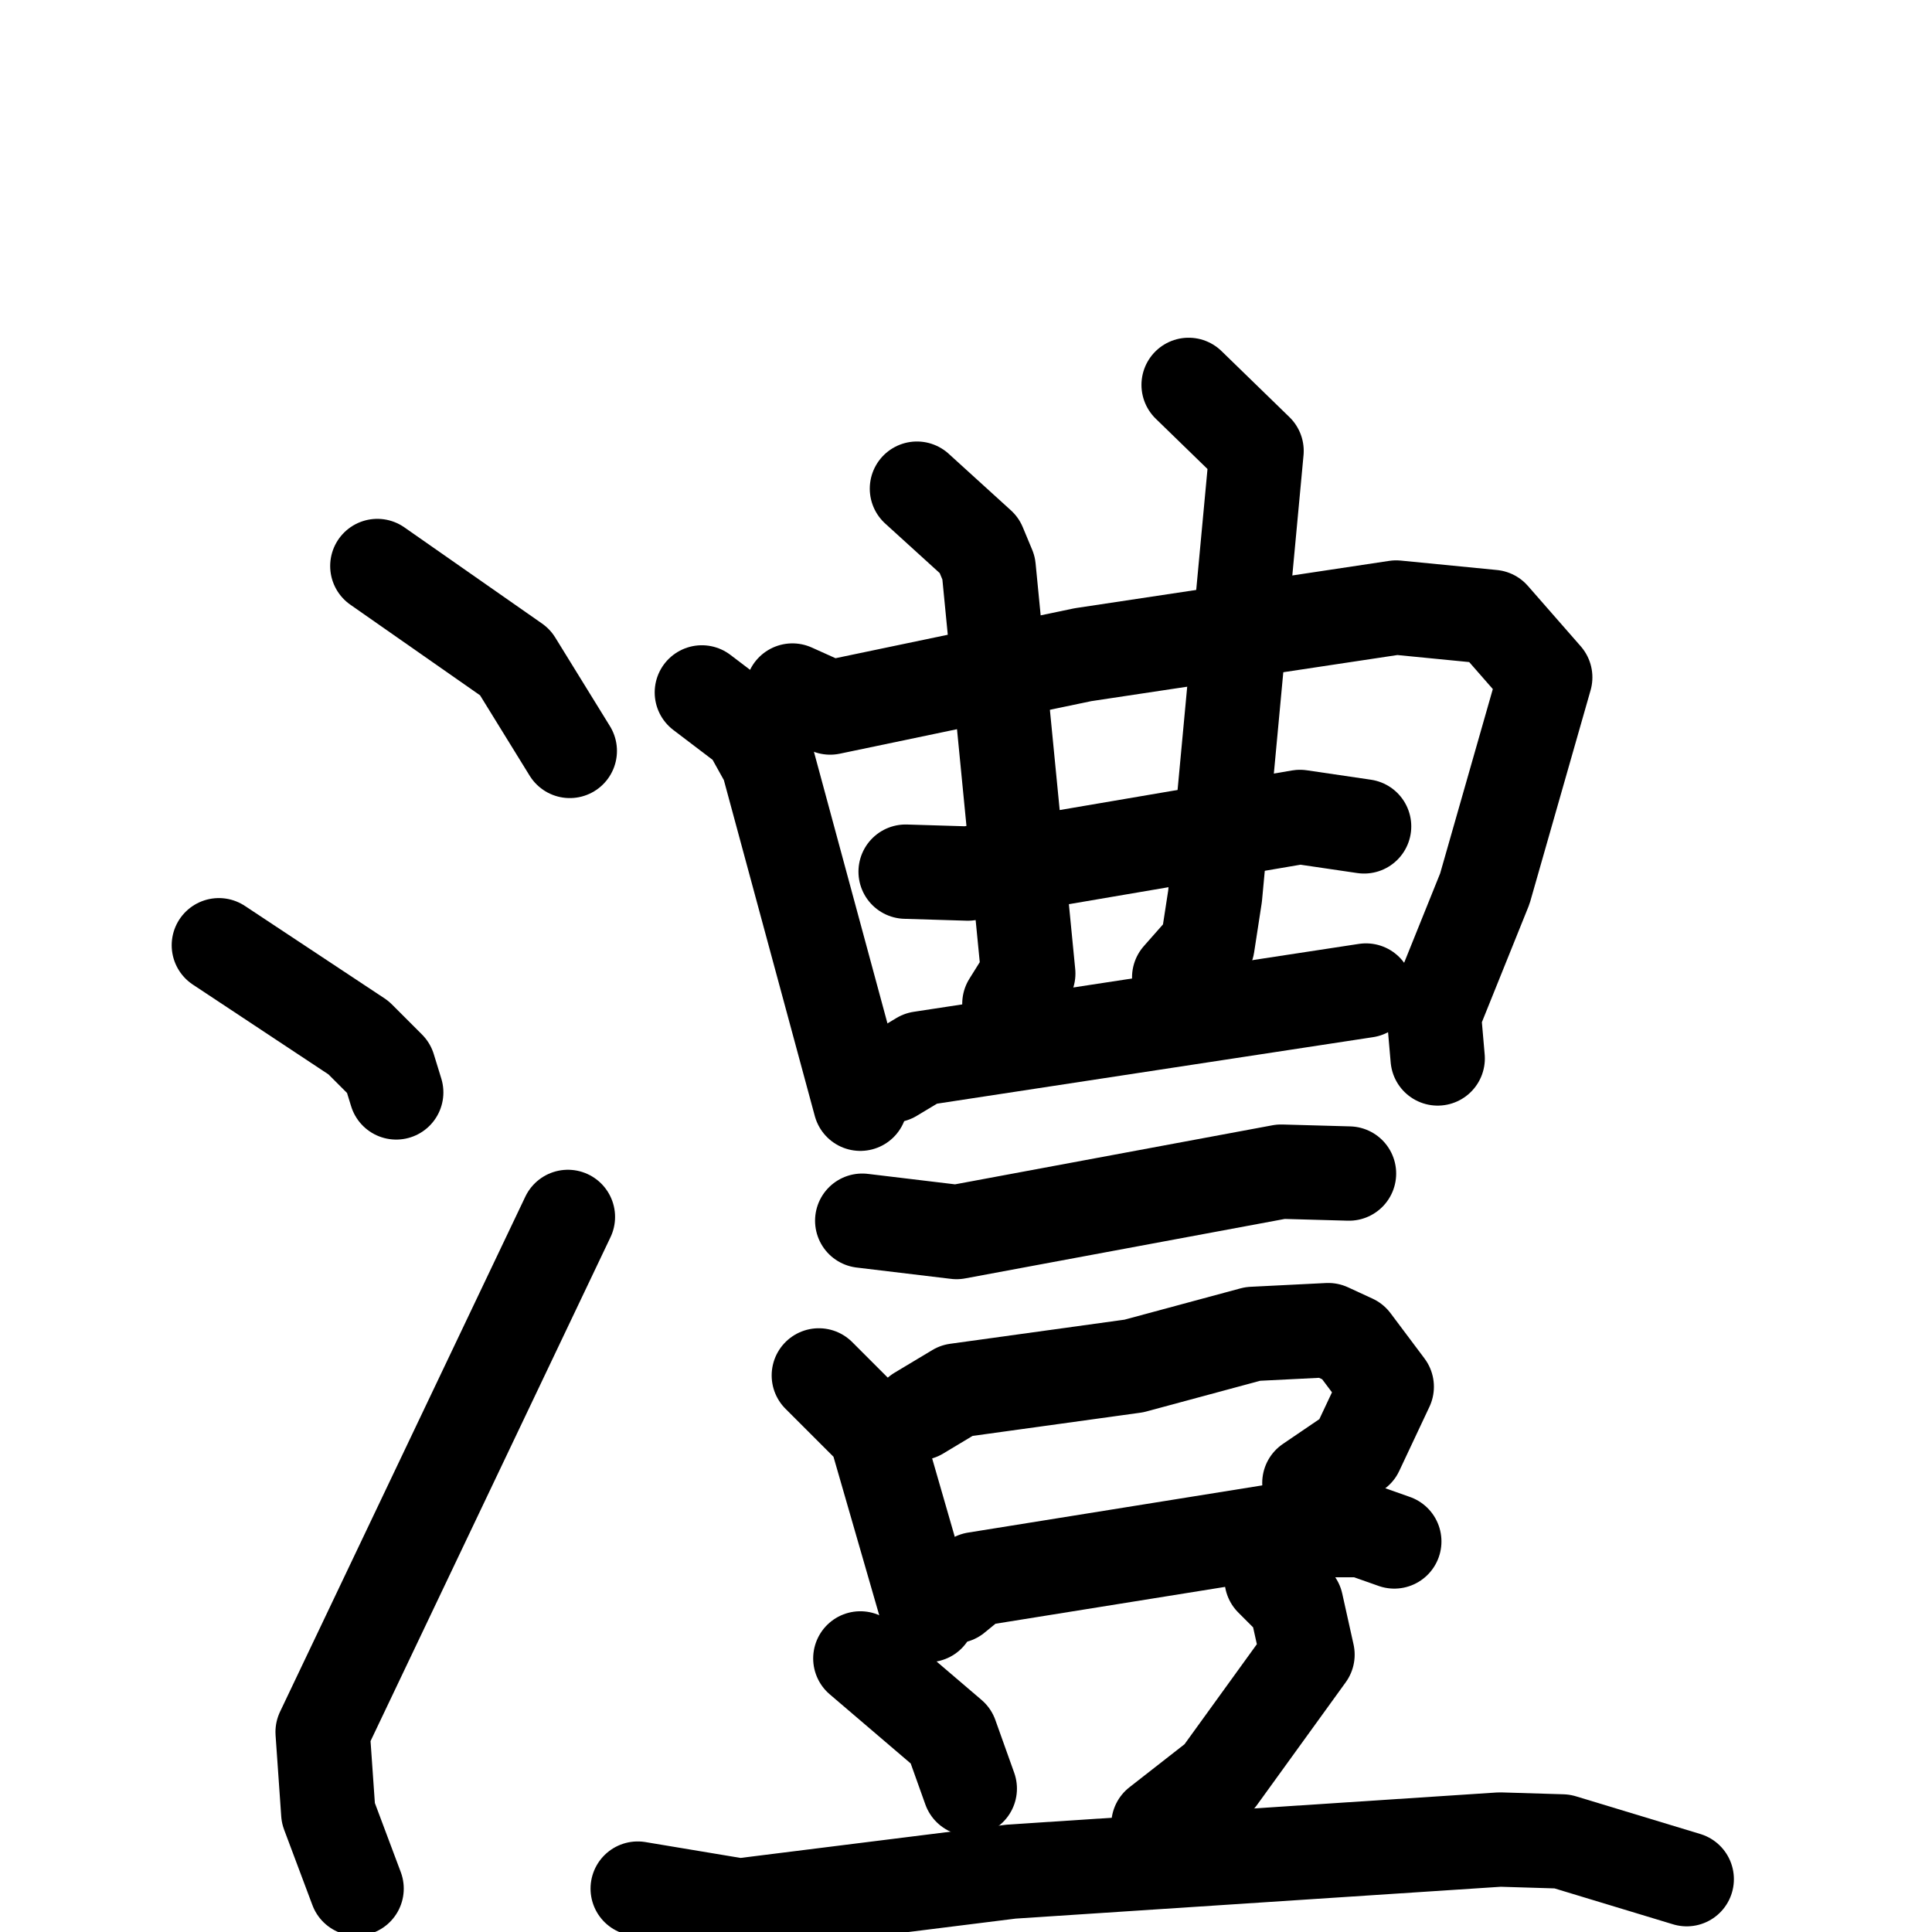 <svg xmlns="http://www.w3.org/2000/svg" viewBox="0 0 1024 1024">
  <g style="fill:none;stroke:#000000;stroke-width:50;stroke-linecap:round;stroke-linejoin:round;" transform="scale(1, 1) translate(0, 0)">
    <path d="M 200.0,300.0 L 273.0,351.0 L 302.0,398.0"/>
    <path d="M 116.0,501.0 L 190.0,550.0 L 206.0,566.0 L 210.0,579.0"/>
    <path d="M 189.0,1001.0 L 174.0,961.0 L 171.0,918.0 L 301.0,645.0"/>
    <path d="M 372.0,367.0 L 397.0,386.0 L 407.0,404.0 L 456.0,585.0"/>
    <path d="M 420.0,366.0 L 440.0,375.0 L 574.0,347.0 L 740.0,322.0 L 791.0,327.0 L 819.0,359.0 L 787.0,471.0 L 760.0,538.0 L 762.0,561.0"/>
    <path d="M 480.0,462.0 L 513.0,463.0 L 689.0,433.0 L 723.0,438.0"/>
    <path d="M 486.0,259.0 L 519.0,289.0 L 524.0,301.0 L 545.0,516.0 L 535.0,532.0"/>
    <path d="M 630.0,204.0 L 666.0,239.0 L 644.0,475.0 L 640.0,501.0 L 625.0,518.0"/>
    <path d="M 473.0,570.0 L 488.0,561.0 L 724.0,525.0"/>
    <path d="M 457.0,647.0 L 507.0,653.0 L 679.0,621.0 L 715.0,622.0"/>
    <path d="M 434.0,729.0 L 464.0,759.0 L 492.0,856.0"/>
    <path d="M 487.0,749.0 L 507.0,737.0 L 601.0,724.0 L 664.0,707.0 L 704.0,705.0 L 717.0,711.0 L 735.0,735.0 L 719.0,769.0 L 694.0,786.0"/>
    <path d="M 506.0,846.0 L 517.0,837.0 L 679.0,811.0 L 722.0,811.0 L 739.0,817.0"/>
    <path d="M 456.0,879.0 L 504.0,920.0 L 514.0,948.0"/>
    <path d="M 674.0,837.0 L 687.0,850.0 L 693.0,877.0 L 646.0,942.0 L 614.0,967.0"/>
    <path d="M 338.0,1001.0 L 392.0,1010.0 L 536.0,992.0 L 795.0,975.0 L 828.0,976.0 L 894.0,996.0"/>
  </g>
</svg>
